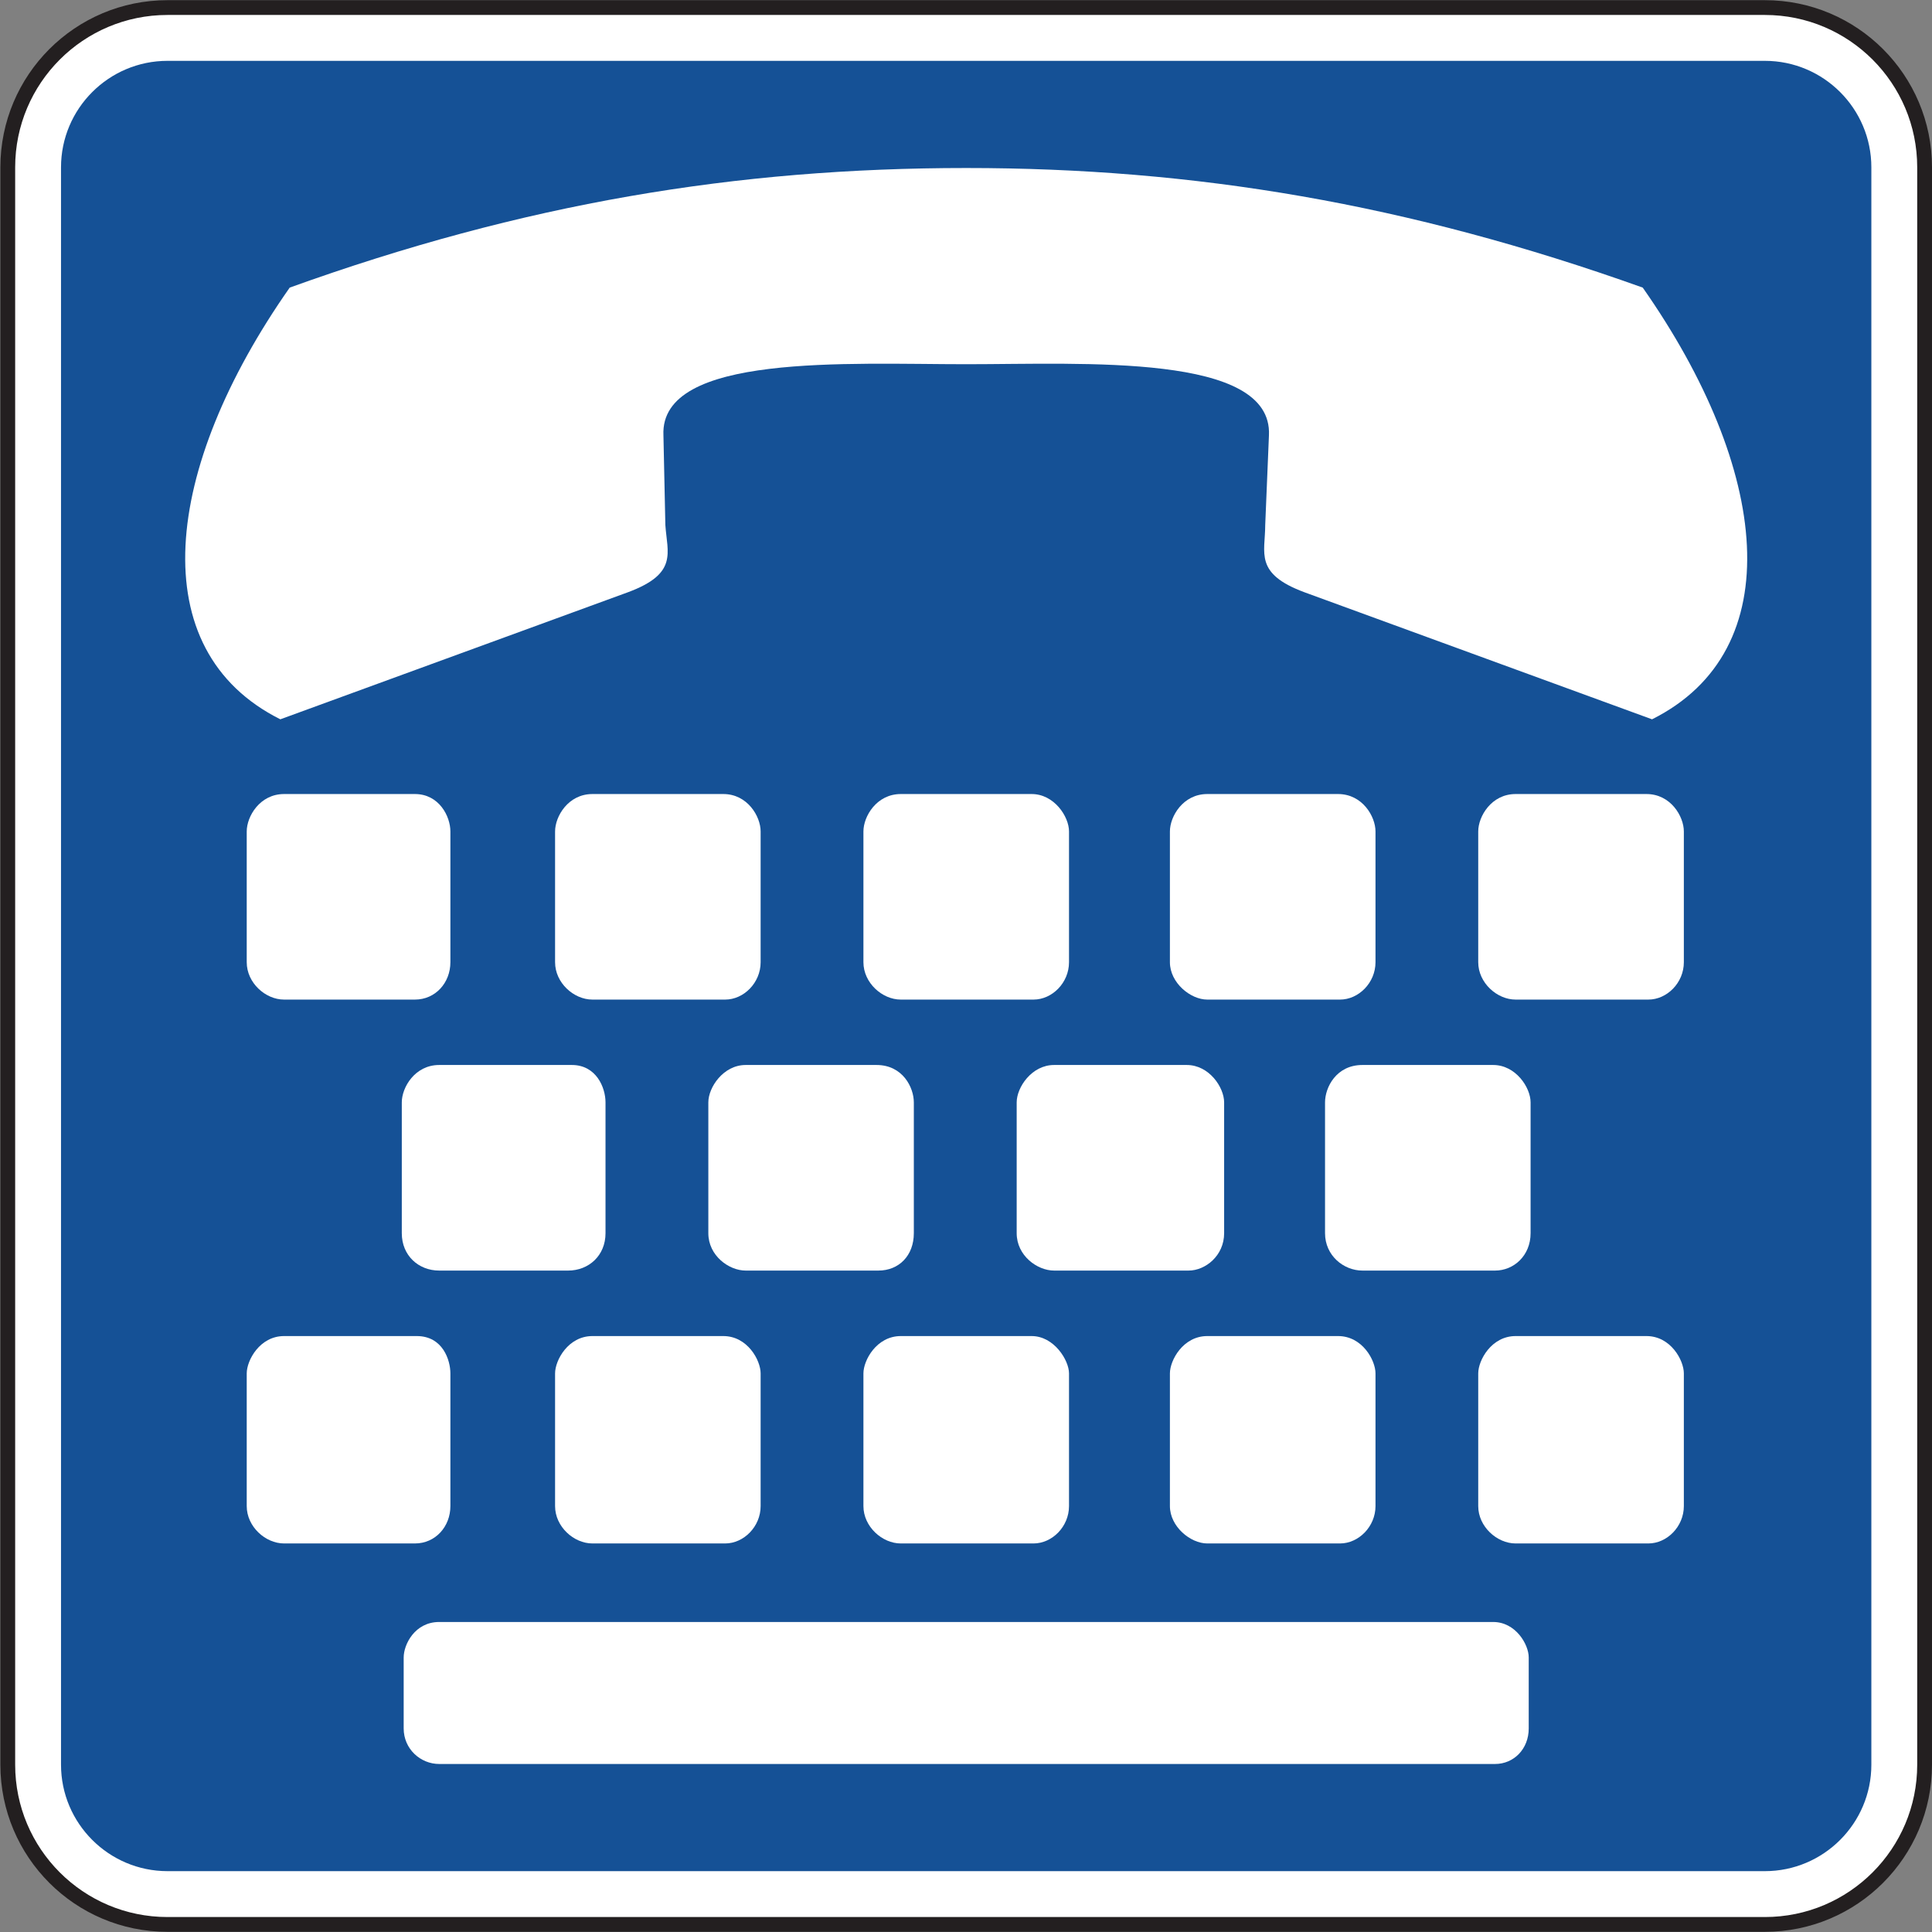 <?xml version="1.0" encoding="UTF-8" standalone="no"?>
<!-- Created with Inkscape (http://www.inkscape.org/) -->

<svg
   xmlns:dc="http://purl.org/dc/elements/1.1/"
   xmlns:cc="http://creativecommons.org/ns#"
   xmlns:rdf="http://www.w3.org/1999/02/22-rdf-syntax-ns#"
   xmlns:svg="http://www.w3.org/2000/svg"
   xmlns="http://www.w3.org/2000/svg"
   xmlns:sodipodi="http://sodipodi.sourceforge.net/DTD/sodipodi-0.dtd"
   xmlns:inkscape="http://www.inkscape.org/namespaces/inkscape"
   width="81.641"
   height="81.641"
   id="svg10509"
   version="1.1"
   inkscape:version="0.48.3.1 r9886"
   sodipodi:docname="New document 74">
  <rect width="100%" height="100%" fill="#808080" stroke="none"/>
  <defs
     id="defs10511">
    <clipPath
       clipPathUnits="userSpaceOnUse"
       id="clipPath7038">
      <path
         inkscape:connector-curvature="0"
         d="m 63.125,45.278 513.625,0 0,691.943 -513.625,0 0,-691.943 z"
         id="path7040" />
    </clipPath>
  </defs>
  <sodipodi:namedview
     id="base"
     pagecolor="#ffffff"
     bordercolor="#666666"
     borderopacity="1.0"
     inkscape:pageopacity="0.0"
     inkscape:pageshadow="2"
     inkscape:zoom="0.35"
     inkscape:cx="40.828125"
     inkscape:cy="40.820935"
     inkscape:document-units="px"
     inkscape:current-layer="layer1"
     showgrid="false"
     fit-margin-top="0"
     fit-margin-left="0"
     fit-margin-right="0"
     fit-margin-bottom="0"
     inkscape:window-width="451"
     inkscape:window-height="398"
     inkscape:window-x="175"
     inkscape:window-y="175"
     inkscape:window-maximized="0" />
  <g
     inkscape:label="Layer 1"
     inkscape:groupmode="layer"
     id="layer1"
     transform="translate(-334.172,-491.542)">
    <g
       transform="matrix(1.25,0,0,-1.25,-41.067,850.438)"
       id="g7034">
      <g
         id="g7036"
         clip-path="url(#clipPath7038)">
        <g
           id="g7042"
           transform="translate(365.254,227.46)">
          <path
             inkscape:connector-curvature="0"
             d="m 0,0 c 0,-2.982 -2.418,-5.4 -5.4,-5.4 l -54,0 c -2.983,0 -5.4,2.418 -5.4,5.4 l 0,54 c 0,2.983 2.417,5.401 5.4,5.401 l 54,0 C -2.418,59.401 0,56.983 0,54 L 0,0 z"
             style="fill:#ffffff;fill-opacity:1;fill-rule:nonzero;stroke:none"
             id="path7044" />
        </g>
        <g
           id="g7046"
           transform="translate(365.254,227.46)">
          <path
             inkscape:connector-curvature="0"
             d="m 0,0 c 0,-2.982 -2.418,-5.4 -5.4,-5.4 l -54,0 c -2.983,0 -5.4,2.418 -5.4,5.4 l 0,54 c 0,2.983 2.417,5.401 5.4,5.401 l 54,0 C -2.418,59.401 0,56.983 0,54 L 0,0 z"
             style="fill:none;stroke:#231f20;stroke-width:0.5;stroke-linecap:butt;stroke-linejoin:miter;stroke-miterlimit:4;stroke-opacity:1;stroke-dasharray:none"
             id="path7048" />
        </g>
        <g
           id="g7050"
           transform="translate(302.254,227.46)">
          <path
             inkscape:connector-curvature="0"
             d="m 0,0 0,54 c 0,1.985 1.615,3.6 3.6,3.6 l 54,0 c 1.985,0 3.6,-1.615 3.6,-3.6 l 0,-54 c 0,-1.984 -1.615,-3.599 -3.6,-3.599 l -54,0 C 1.615,-3.599 0,-1.984 0,0"
             style="fill:#155196;fill-opacity:1;fill-rule:nonzero;stroke:none"
             id="path7052" />
        </g>
        <g
           id="g7054"
           transform="translate(357.115,254.588)">
          <path
             inkscape:connector-curvature="0"
             d="m 0,0 0,4.422 c 0,0.506 -0.443,1.264 -1.264,1.264 l -4.423,0 c -0.82,0 -1.264,-0.758 -1.264,-1.264 l 0,-4.422 c 0,-0.695 0.633,-1.263 1.264,-1.263 l 4.486,0 C -0.569,-1.263 0,-0.695 0,0"
             style="fill:#ffffff;fill-opacity:1;fill-rule:nonzero;stroke:none"
             id="path7056" />
        </g>
        <g
           id="g7058"
           transform="translate(356.04,262.8)">
          <path
             inkscape:connector-curvature="0"
             d="m 0,0 c 4.675,2.338 3.98,8.465 -0.315,14.594 -7.96,2.844 -15.162,4.043 -22.871,4.043 -7.771,0 -14.973,-1.199 -22.869,-4.043 C -50.352,8.465 -51.046,2.338 -46.372,0 l 11.751,4.295 c 1.706,0.633 1.327,1.328 1.265,2.275 l -0.065,3.034 c -0.125,2.779 6.256,2.4 10.235,2.4 3.98,0 10.361,0.379 10.235,-2.4 L -13.077,6.57 c 0,-0.947 -0.38,-1.642 1.326,-2.275 L 0,0 z"
             style="fill:#ffffff;fill-opacity:1;fill-rule:nonzero;stroke:none"
             id="path7060" />
        </g>
        <g
           id="g7062"
           transform="translate(346.691,254.588)">
          <path
             inkscape:connector-curvature="0"
             d="m 0,0 0,4.422 c 0,0.506 -0.443,1.264 -1.265,1.264 l -4.422,0 c -0.82,0 -1.263,-0.758 -1.263,-1.264 L -6.95,0 c 0,-0.695 0.695,-1.263 1.263,-1.263 l 4.487,0 C -0.57,-1.263 0,-0.695 0,0"
             style="fill:#ffffff;fill-opacity:1;fill-rule:nonzero;stroke:none"
             id="path7064" />
        </g>
        <g
           id="g7066"
           transform="translate(351.934,245.428)">
          <path
             inkscape:connector-curvature="0"
             d="m 0,0 0,4.422 c 0,0.506 -0.506,1.264 -1.264,1.264 l -4.422,0 c -0.884,0 -1.263,-0.758 -1.263,-1.264 l 0,-4.422 c 0,-0.76 0.632,-1.264 1.263,-1.264 l 4.486,0 C -0.568,-1.264 0,-0.76 0,0"
             style="fill:#ffffff;fill-opacity:1;fill-rule:nonzero;stroke:none"
             id="path7068" />
        </g>
        <g
           id="g7070"
           transform="translate(357.115,236.202)">
          <path
             inkscape:connector-curvature="0"
             d="m 0,0 0,4.487 c 0,0.441 -0.443,1.261 -1.264,1.261 l -4.423,0 c -0.82,0 -1.264,-0.82 -1.264,-1.261 l 0,-4.487 c 0,-0.693 0.633,-1.263 1.264,-1.263 l 4.486,0 C -0.569,-1.263 0,-0.693 0,0"
             style="fill:#ffffff;fill-opacity:1;fill-rule:nonzero;stroke:none"
             id="path7072" />
        </g>
        <g
           id="g7074"
           transform="translate(336.33,254.588)">
          <path
             inkscape:connector-curvature="0"
             d="m 0,0 0,4.422 c 0,0.506 -0.505,1.264 -1.263,1.264 l -4.423,0 C -6.507,5.686 -6.95,4.928 -6.95,4.422 L -6.95,0 c 0,-0.695 0.632,-1.263 1.264,-1.263 l 4.485,0 C -0.569,-1.263 0,-0.695 0,0"
             style="fill:#ffffff;fill-opacity:1;fill-rule:nonzero;stroke:none"
             id="path7076" />
        </g>
        <g
           id="g7078"
           transform="translate(341.574,245.428)">
          <path
             inkscape:connector-curvature="0"
             d="m 0,0 0,4.422 c 0,0.506 -0.505,1.264 -1.264,1.264 l -4.485,0 c -0.758,0 -1.264,-0.758 -1.264,-1.264 l 0,-4.422 c 0,-0.76 0.695,-1.264 1.264,-1.264 l 4.548,0 C -0.632,-1.264 0,-0.76 0,0"
             style="fill:#ffffff;fill-opacity:1;fill-rule:nonzero;stroke:none"
             id="path7080" />
        </g>
        <g
           id="g7082"
           transform="translate(346.691,236.202)">
          <path
             inkscape:connector-curvature="0"
             d="m 0,0 0,4.487 c 0,0.441 -0.443,1.261 -1.265,1.261 l -4.422,0 c -0.82,0 -1.263,-0.82 -1.263,-1.261 L -6.95,0 c 0,-0.693 0.695,-1.263 1.263,-1.263 l 4.487,0 c 0.63,0 1.2,0.57 1.2,1.263"
             style="fill:#ffffff;fill-opacity:1;fill-rule:nonzero;stroke:none"
             id="path7084" />
        </g>
        <g
           id="g7086"
           transform="translate(325.905,254.588)">
          <path
             inkscape:connector-curvature="0"
             d="m 0,0 0,4.422 c 0,0.506 -0.443,1.264 -1.262,1.264 l -4.424,0 c -0.822,0 -1.263,-0.758 -1.263,-1.264 l 0,-4.422 c 0,-0.695 0.63,-1.263 1.263,-1.263 l 4.486,0 C -0.569,-1.263 0,-0.695 0,0"
             style="fill:#ffffff;fill-opacity:1;fill-rule:nonzero;stroke:none"
             id="path7088" />
        </g>
        <g
           id="g7090"
           transform="translate(331.084,245.428)">
          <path
             inkscape:connector-curvature="0"
             d="m 0,0 0,4.422 c 0,0.506 -0.377,1.264 -1.261,1.264 l -4.424,0 c -0.756,0 -1.262,-0.758 -1.262,-1.264 l 0,-4.422 c 0,-0.76 0.695,-1.264 1.262,-1.264 l 4.486,0 C -0.504,-1.264 0,-0.76 0,0"
             style="fill:#ffffff;fill-opacity:1;fill-rule:nonzero;stroke:none"
             id="path7092" />
        </g>
        <g
           id="g7094"
           transform="translate(336.33,236.202)">
          <path
             inkscape:connector-curvature="0"
             d="m 0,0 0,4.487 c 0,0.441 -0.505,1.261 -1.263,1.261 l -4.423,0 c -0.821,0 -1.264,-0.82 -1.264,-1.261 L -6.95,0 c 0,-0.693 0.632,-1.263 1.264,-1.263 l 4.485,0 C -0.569,-1.263 0,-0.693 0,0"
             style="fill:#ffffff;fill-opacity:1;fill-rule:nonzero;stroke:none"
             id="path7096" />
        </g>
        <g
           id="g7098"
           transform="translate(315.417,254.588)">
          <path
             inkscape:connector-curvature="0"
             d="m 0,0 0,4.422 c 0,0.506 -0.379,1.264 -1.2,1.264 l -4.422,0 c -0.822,0 -1.263,-0.758 -1.263,-1.264 l 0,-4.422 c 0,-0.695 0.63,-1.263 1.263,-1.263 l 4.422,0 C -0.505,-1.263 0,-0.695 0,0"
             style="fill:#ffffff;fill-opacity:1;fill-rule:nonzero;stroke:none"
             id="path7100" />
        </g>
        <g
           id="g7102"
           transform="translate(320.661,245.428)">
          <path
             inkscape:connector-curvature="0"
             d="m 0,0 0,4.422 c 0,0.506 -0.316,1.264 -1.137,1.264 l -4.486,0 c -0.821,0 -1.264,-0.758 -1.264,-1.264 l 0,-4.422 c 0,-0.76 0.569,-1.264 1.264,-1.264 l 4.359,0 C -0.569,-1.264 0,-0.76 0,0"
             style="fill:#ffffff;fill-opacity:1;fill-rule:nonzero;stroke:none"
             id="path7104" />
        </g>
        <g
           id="g7106"
           transform="translate(351.871,228.685)">
          <path
             inkscape:connector-curvature="0"
             d="m 0,0 0,2.4 c 0,0.442 -0.443,1.199 -1.201,1.199 l -35.632,0 c -0.821,0 -1.2,-0.757 -1.2,-1.199 l 0,-2.4 c 0,-0.695 0.569,-1.201 1.2,-1.201 l 35.696,0 C -0.505,-1.201 0,-0.695 0,0"
             style="fill:#ffffff;fill-opacity:1;fill-rule:nonzero;stroke:none"
             id="path7108" />
        </g>
        <g
           id="g7110"
           transform="translate(325.905,236.202)">
          <path
             inkscape:connector-curvature="0"
             d="m 0,0 0,4.487 c 0,0.441 -0.443,1.261 -1.262,1.261 l -4.424,0 c -0.822,0 -1.263,-0.82 -1.263,-1.261 l 0,-4.487 c 0,-0.693 0.63,-1.263 1.263,-1.263 l 4.486,0 c 0.631,0 1.2,0.57 1.2,1.263"
             style="fill:#ffffff;fill-opacity:1;fill-rule:nonzero;stroke:none"
             id="path7112" />
        </g>
        <g
           id="g7114"
           transform="translate(315.417,236.202)">
          <path
             inkscape:connector-curvature="0"
             d="m 0,0 0,4.487 c 0,0.441 -0.253,1.261 -1.137,1.261 l -4.485,0 c -0.822,0 -1.263,-0.82 -1.263,-1.261 l 0,-4.487 c 0,-0.693 0.63,-1.263 1.263,-1.263 l 4.422,0 c 0.695,0 1.2,0.57 1.2,1.263"
             style="fill:#ffffff;fill-opacity:1;fill-rule:nonzero;stroke:none"
             id="path7116" />
        </g>
      </g>
    </g>
  </g>
</svg>
